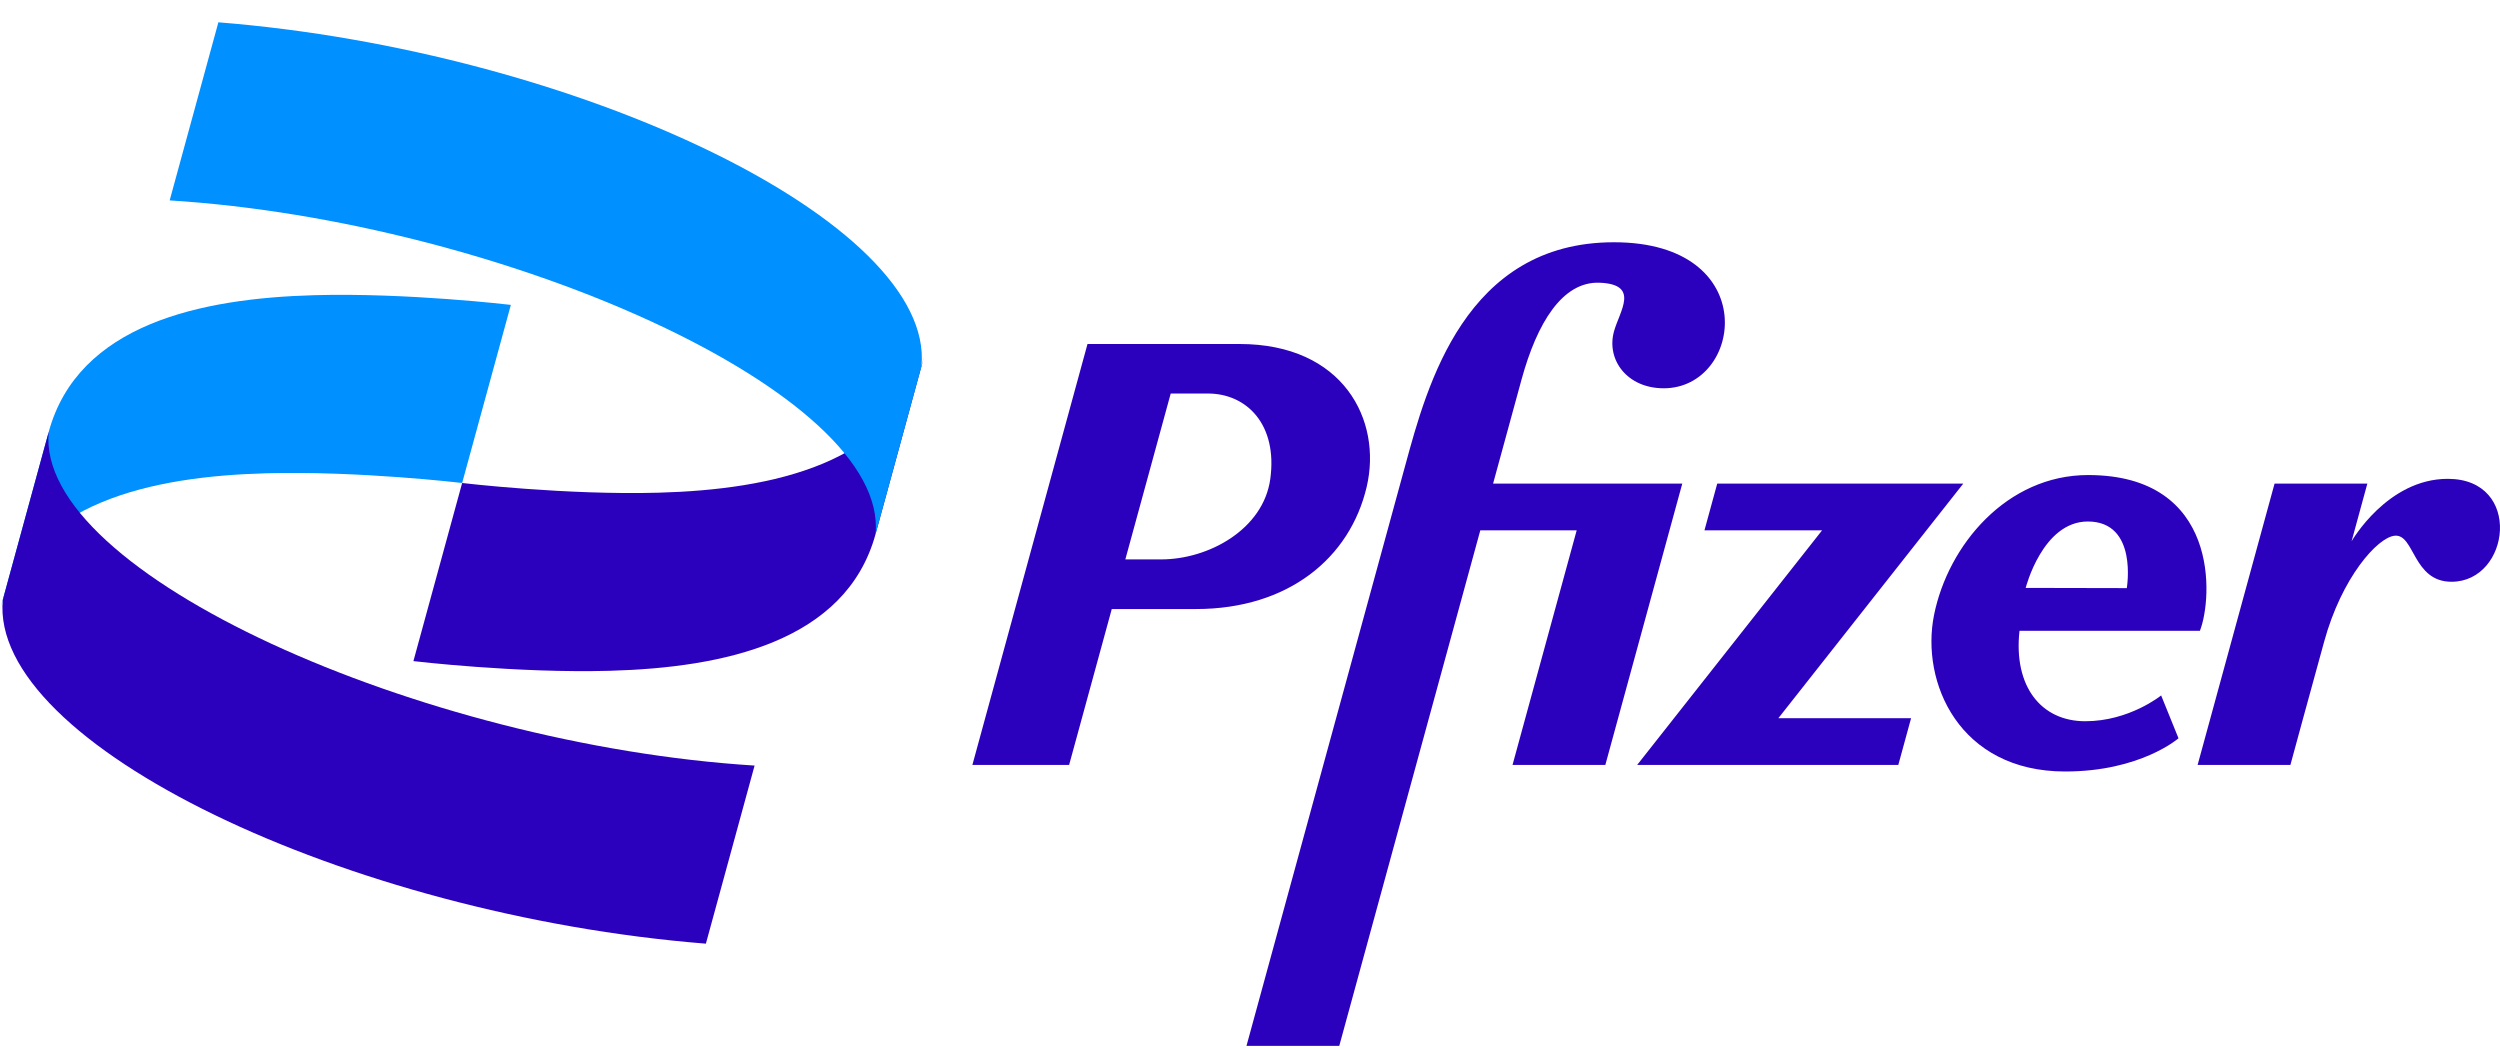 <svg width="105" height="44" viewBox="0 0 105 44" fill="none" xmlns="http://www.w3.org/2000/svg">
<g clip-path="url(#clip0_18899_157)">
<path d="M2.046 18.139C3.285 13.609 8.445 12.531 13.196 12.398C17.101 12.289 21.456 12.805 21.456 12.805L19.41 20.285C19.41 20.285 15.055 19.769 11.15 19.879C6.399 20.012 1.239 21.09 0 25.619L2.046 18.139Z" fill="#0190FF"/>
<path d="M67.786 10.175C61.531 10.175 59.929 16.228 59.032 19.506L52.352 43.927H56.249L62.173 22.273H66.221L63.526 32.127H67.424L70.656 20.31H62.71C63.117 18.821 63.551 17.234 63.905 15.94C64.559 13.551 65.626 11.816 67.179 11.874C68.894 11.939 68.021 13.065 67.786 13.924C67.461 15.113 68.339 16.308 69.876 16.308C73.216 16.308 74.04 10.175 67.786 10.175ZM45.675 14.448V14.448L40.84 32.127H44.903L46.694 25.58H50.224C54.118 25.58 56.703 23.431 57.402 20.443C58.054 17.653 56.425 14.448 52.061 14.448C49.932 14.448 47.804 14.448 45.675 14.448ZM49.17 16.528H50.732C52.368 16.528 53.666 17.838 53.352 20.116C53.062 22.229 50.768 23.495 48.768 23.495H47.264L49.17 16.528ZM87.702 19.952C84.286 19.952 81.821 22.891 81.23 25.829C80.661 28.651 82.28 32.403 86.737 32.403C89.904 32.403 91.497 31.008 91.497 31.008L90.768 29.208C90.768 29.208 89.436 30.292 87.581 30.292C85.725 30.292 84.561 28.828 84.819 26.494H92.396C92.938 25.119 93.234 19.952 87.702 19.952ZM102.806 20.111C100.264 20.111 98.766 22.735 98.766 22.735L99.429 20.31H95.532L92.3 32.127H96.197C96.197 32.127 97.136 28.674 97.614 26.951C98.351 24.256 99.855 22.569 100.578 22.5C101.414 22.42 101.334 24.434 102.963 24.434C105.435 24.434 105.969 20.111 102.806 20.111H102.806ZM72.124 20.31L71.587 22.274H76.528L68.761 32.127H79.729L80.266 30.163H74.692L82.459 20.31H72.124ZM87.688 21.903V21.903C89.807 21.903 89.325 24.701 89.325 24.701L85.079 24.692C85.079 24.692 85.784 21.903 87.688 21.903Z" fill="#2B01BE"/>
<path d="M31.693 32.154C17.716 31.282 1.473 24.072 2.046 18.139L0.118 25.189C-0.467 31.244 14.6 38.431 29.647 39.634L31.693 32.154Z" fill="#2B01BE"/>
<path d="M36.773 22.433C35.534 26.962 30.374 28.04 25.623 28.173C21.718 28.283 17.363 27.767 17.363 27.767L19.41 20.286C19.41 20.286 23.764 20.802 27.669 20.693C32.42 20.56 37.58 19.482 38.819 14.952L36.773 22.433Z" fill="#2B01BE"/>
<path d="M7.126 8.417C21.103 9.289 37.346 16.498 36.773 22.432L38.702 15.381C39.286 9.327 24.219 2.14 9.172 0.937L7.126 8.417Z" fill="#0190FF"/>
</g>
<defs>
<clipPath id="clip0_18899_157">
<rect width="105" height="42.991" fill="white" transform="translate(0 0.937)"/>
</clipPath>
</defs>
</svg>
